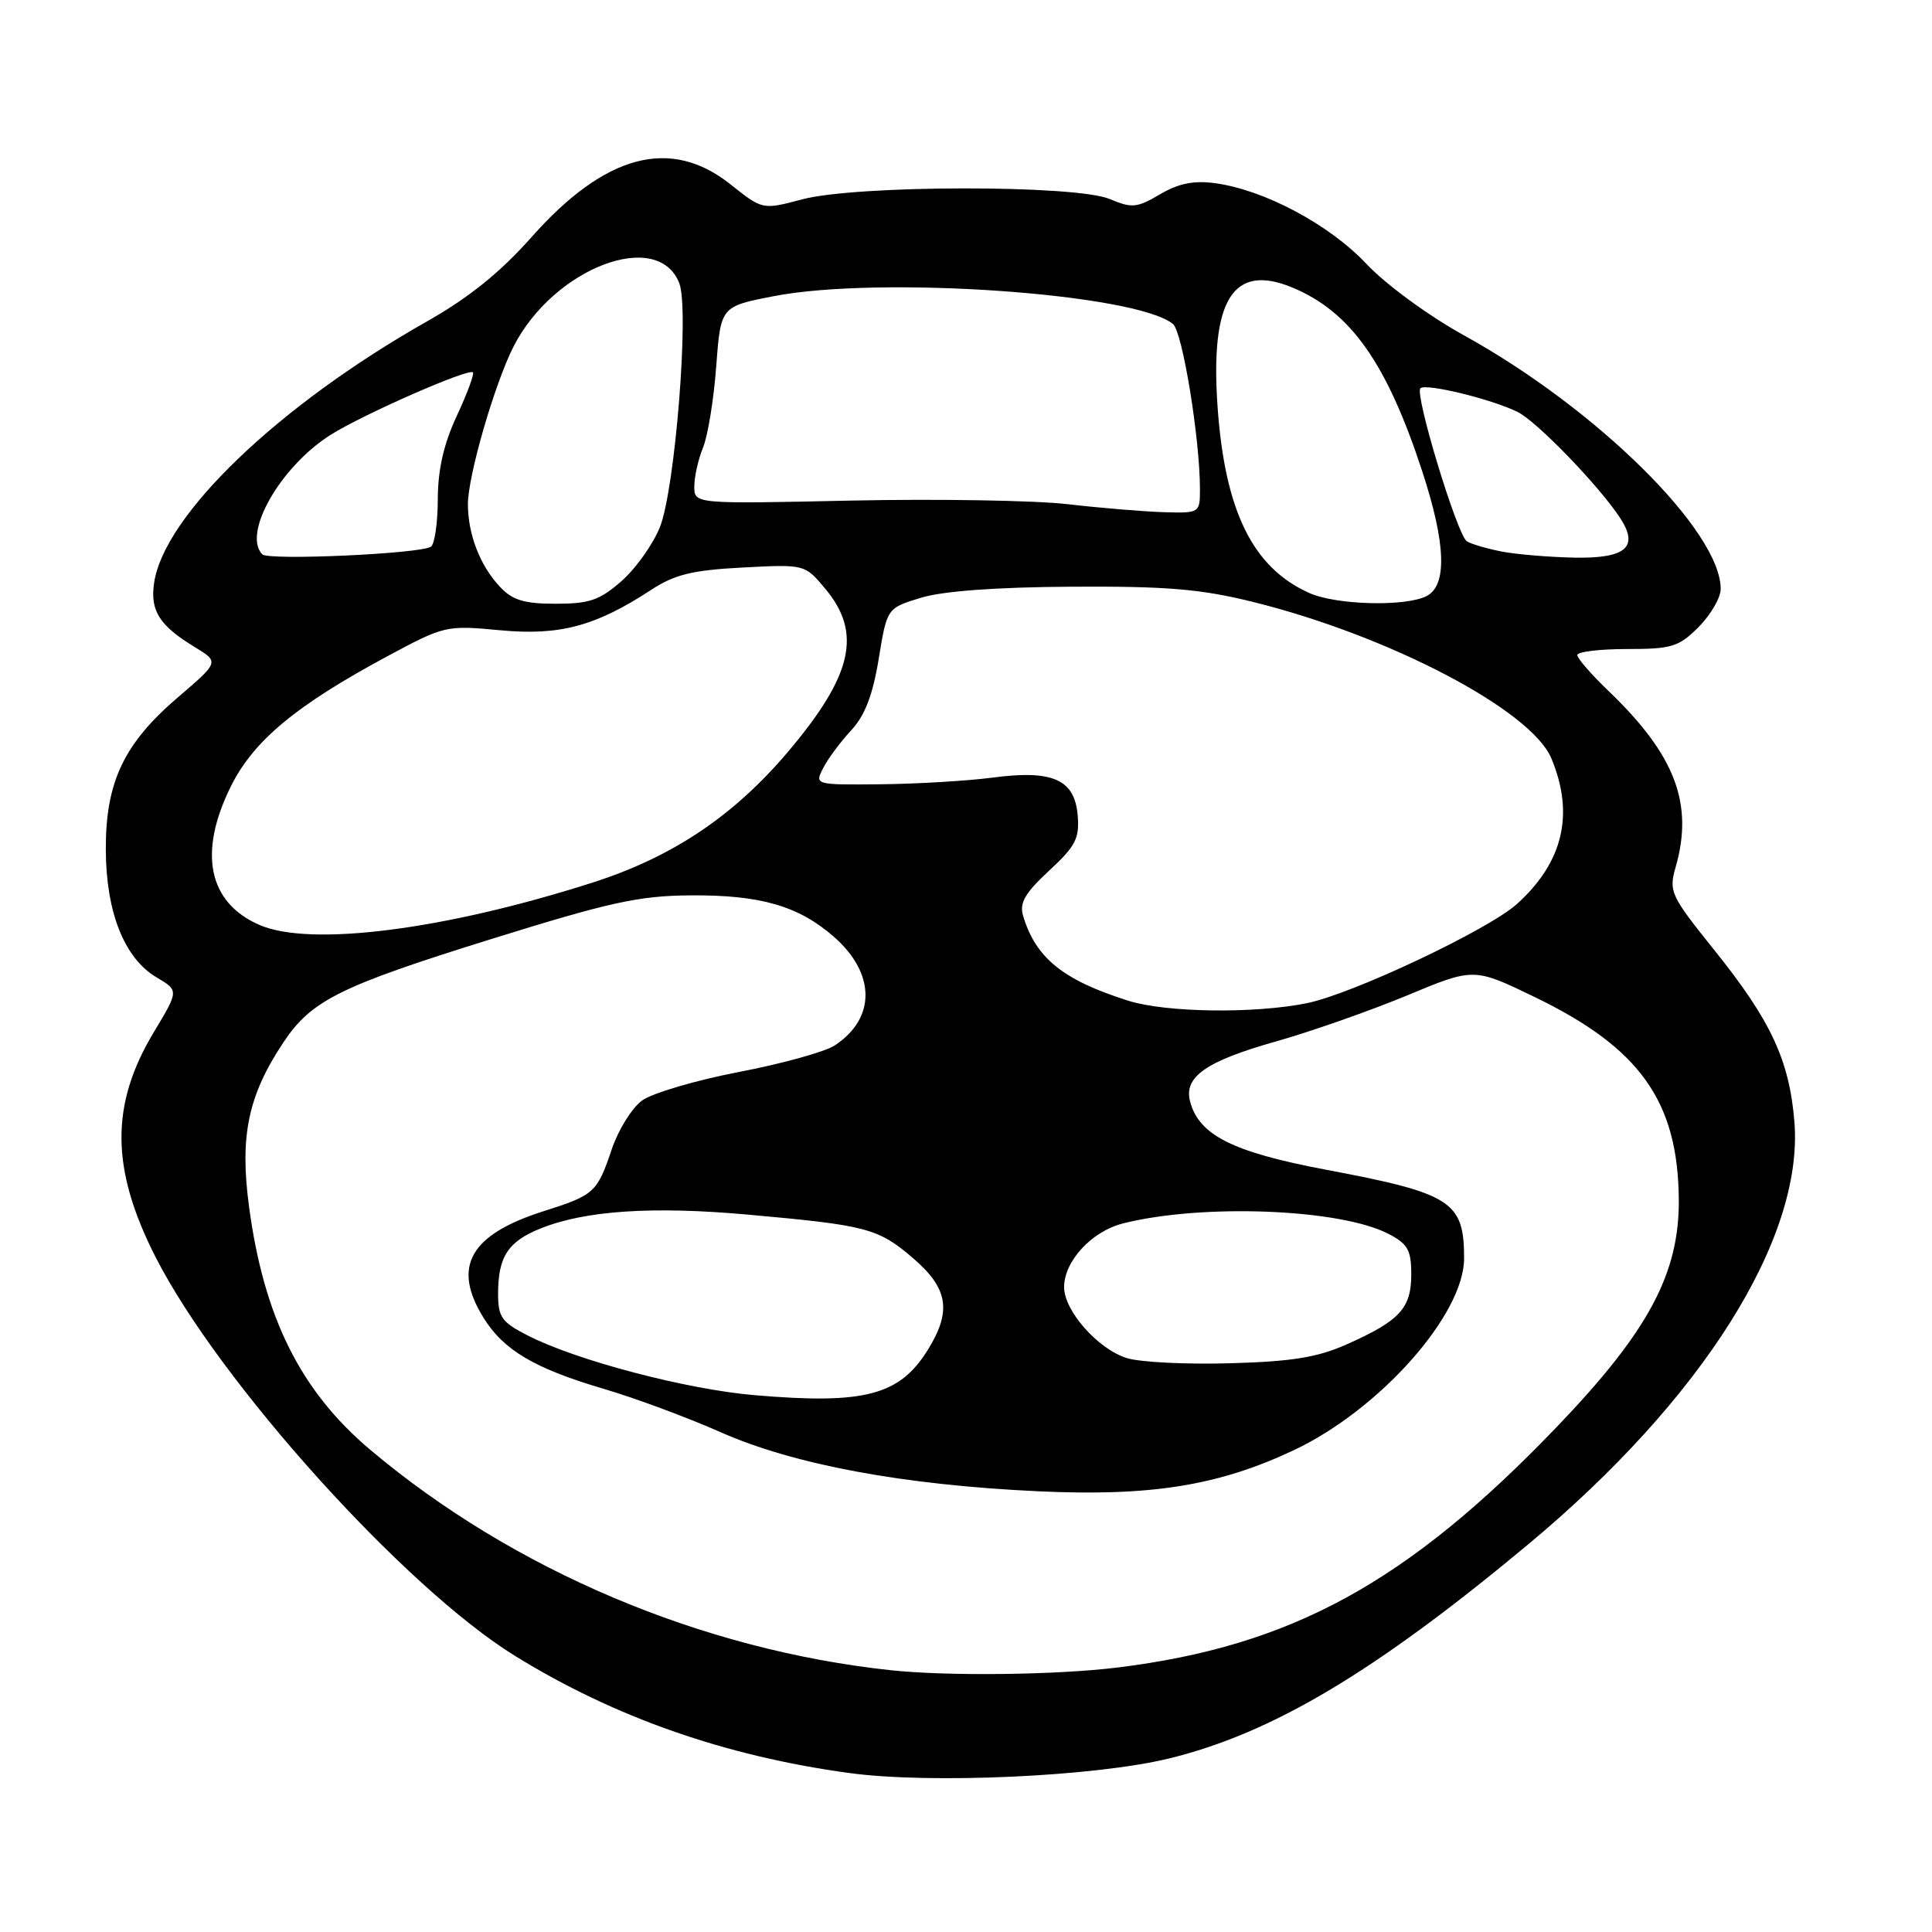 <?xml version="1.0" encoding="UTF-8" standalone="no"?>
<!DOCTYPE svg PUBLIC "-//W3C//DTD SVG 1.1//EN" "http://www.w3.org/Graphics/SVG/1.1/DTD/svg11.dtd" >
<svg xmlns="http://www.w3.org/2000/svg" xmlns:xlink="http://www.w3.org/1999/xlink" version="1.1" viewBox="0 0 256 256">
 <g >
 <path fill="currentColor"
d=" M 154.89 233.01 C 168.57 229.67 182.17 221.57 202.49 204.64 C 225.57 185.42 239.00 164.11 237.77 148.68 C 237.11 140.49 234.65 135.22 227.16 125.90 C 221.36 118.67 221.10 118.13 222.03 114.90 C 224.44 106.50 221.97 100.02 213.13 91.55 C 210.86 89.37 209.00 87.24 209.00 86.80 C 209.00 86.36 211.96 86.00 215.58 86.00 C 221.51 86.00 222.44 85.72 225.08 83.08 C 226.68 81.47 228.00 79.20 228.00 78.04 C 228.00 70.39 211.58 54.16 193.99 44.44 C 189.22 41.80 183.62 37.69 181.04 34.95 C 176.16 29.76 167.50 25.14 160.98 24.27 C 158.17 23.89 156.15 24.31 153.70 25.75 C 150.65 27.55 149.98 27.61 147.04 26.37 C 142.51 24.47 113.47 24.50 106.27 26.42 C 101.04 27.81 101.04 27.81 96.77 24.41 C 88.85 18.12 80.19 20.42 70.43 31.42 C 66.28 36.10 62.12 39.45 56.57 42.59 C 36.86 53.75 21.67 68.33 20.41 77.30 C 19.89 80.95 21.14 82.90 25.79 85.73 C 29.05 87.71 29.05 87.71 23.62 92.36 C 16.42 98.51 13.99 103.61 14.02 112.57 C 14.05 120.88 16.47 126.98 20.75 129.51 C 23.70 131.25 23.70 131.25 20.39 136.75 C 14.60 146.37 14.66 154.86 20.60 166.54 C 29.03 183.09 53.58 210.35 68.22 219.40 C 81.39 227.54 96.07 232.69 112.50 234.93 C 123.22 236.40 145.05 235.41 154.89 233.01 Z  M 118.00 221.31 C 92.97 218.62 68.03 208.07 49.09 192.13 C 39.82 184.32 34.95 174.55 32.99 159.82 C 31.75 150.50 32.88 145.13 37.58 138.08 C 41.27 132.55 45.06 130.67 65.00 124.46 C 80.81 119.53 84.66 118.69 91.50 118.64 C 100.77 118.57 105.83 120.04 110.52 124.15 C 116.04 129.00 116.07 134.94 110.60 138.53 C 109.31 139.37 103.59 140.96 97.88 142.05 C 92.17 143.15 86.41 144.85 85.07 145.83 C 83.73 146.81 81.93 149.71 81.07 152.26 C 79.12 158.03 78.77 158.35 72.00 160.50 C 62.27 163.60 59.88 167.83 64.05 174.58 C 66.72 178.90 70.80 181.32 80.00 184.03 C 84.12 185.24 91.07 187.82 95.43 189.75 C 105.14 194.06 119.62 196.76 137.50 197.60 C 152.49 198.30 161.43 196.87 171.41 192.17 C 182.80 186.81 194.00 174.20 194.00 166.74 C 194.00 159.19 192.35 158.13 175.68 154.99 C 163.33 152.66 158.86 150.41 157.69 145.94 C 156.84 142.69 159.81 140.61 169.06 138.00 C 173.70 136.69 181.50 133.95 186.40 131.92 C 195.29 128.21 195.29 128.21 203.37 132.12 C 217.31 138.86 222.34 145.93 222.45 158.93 C 222.53 168.77 218.41 176.44 206.23 189.13 C 186.47 209.71 171.09 218.13 148.03 220.96 C 139.97 221.95 125.56 222.12 118.00 221.31 Z  M 100.00 184.87 C 90.96 184.10 76.42 180.28 69.93 176.96 C 66.47 175.20 66.00 174.53 66.00 171.41 C 66.00 166.50 67.33 164.48 71.72 162.74 C 77.62 160.40 86.48 159.81 99.06 160.94 C 114.89 162.36 116.33 162.74 120.96 166.69 C 125.60 170.67 126.12 173.66 123.04 178.70 C 119.27 184.89 114.68 186.12 100.00 184.87 Z  M 149.33 179.96 C 145.50 178.78 141.00 173.70 141.00 170.56 C 141.00 167.11 144.65 163.16 148.80 162.11 C 159.30 159.46 177.55 160.17 183.95 163.48 C 186.54 164.81 187.00 165.63 187.00 168.87 C 187.00 173.36 185.47 175.01 178.46 178.13 C 174.58 179.86 171.21 180.41 163.00 180.64 C 157.22 180.81 151.07 180.50 149.33 179.96 Z  M 149.50 132.60 C 140.85 129.87 137.23 126.94 135.56 121.33 C 135.06 119.64 135.82 118.33 139.01 115.37 C 142.52 112.13 143.05 111.09 142.80 108.05 C 142.40 103.27 139.49 101.98 131.50 103.04 C 128.20 103.47 121.55 103.87 116.71 103.92 C 107.93 104.00 107.93 104.00 109.09 101.75 C 109.72 100.51 111.39 98.27 112.78 96.78 C 114.60 94.83 115.64 92.12 116.43 87.32 C 117.53 80.58 117.53 80.58 122.02 79.21 C 124.92 78.32 131.97 77.80 142.00 77.74 C 154.62 77.67 159.08 78.04 166.00 79.75 C 184.05 84.22 202.89 94.09 205.56 100.48 C 208.64 107.86 207.14 114.23 201.02 119.77 C 197.25 123.18 179.25 131.69 173.20 132.92 C 166.22 134.34 154.50 134.18 149.50 132.60 Z  M 34.38 122.56 C 27.58 119.61 26.22 112.96 30.62 104.14 C 33.61 98.14 39.25 93.45 51.25 87.00 C 58.89 82.89 59.10 82.84 66.25 83.51 C 74.18 84.25 78.90 82.99 86.33 78.13 C 89.41 76.12 91.75 75.55 98.39 75.20 C 106.63 74.77 106.63 74.77 109.31 77.96 C 114.28 83.86 113.00 89.48 104.36 99.68 C 97.17 108.15 89.10 113.55 78.57 116.93 C 58.91 123.23 41.11 125.49 34.38 122.56 Z  M 66.24 77.75 C 63.60 74.94 62.00 70.79 62.00 66.79 C 62.00 63.07 65.54 50.85 68.04 45.93 C 73.35 35.49 87.23 30.21 90.02 37.56 C 91.35 41.05 89.45 64.85 87.44 69.85 C 86.53 72.12 84.25 75.33 82.36 76.99 C 79.47 79.53 78.10 80.00 73.64 80.00 C 69.44 80.00 67.91 79.53 66.24 77.75 Z  M 173.50 78.58 C 166.01 75.24 162.32 67.76 161.34 53.98 C 160.33 39.74 163.37 34.84 171.22 38.09 C 178.97 41.30 183.77 48.10 188.50 62.59 C 191.58 72.04 191.77 77.52 189.07 78.96 C 186.36 80.41 177.09 80.19 173.50 78.58 Z  M 34.75 73.45 C 32.09 70.67 37.17 61.81 43.82 57.61 C 48.13 54.90 62.09 48.76 62.67 49.34 C 62.87 49.54 61.91 52.14 60.53 55.10 C 58.78 58.86 58.02 62.23 58.01 66.19 C 58.00 69.32 57.59 72.14 57.09 72.45 C 55.56 73.39 35.55 74.29 34.75 73.45 Z  M 198.97 73.08 C 197.02 72.70 194.95 72.09 194.37 71.73 C 193.10 70.94 187.42 52.24 188.21 51.45 C 188.91 50.75 197.72 52.90 201.12 54.60 C 203.67 55.88 211.86 64.35 214.66 68.61 C 217.21 72.49 215.47 74.01 208.64 73.89 C 205.26 73.82 200.91 73.46 198.97 73.08 Z  M 141.50 66.81 C 137.10 66.30 124.16 66.09 112.75 66.33 C 92.00 66.78 92.00 66.78 92.00 64.46 C 92.00 63.18 92.52 60.86 93.15 59.32 C 93.79 57.77 94.58 52.92 94.90 48.56 C 95.50 40.61 95.50 40.61 102.50 39.25 C 116.55 36.51 150.54 38.88 155.43 42.94 C 156.69 43.98 159.00 58.15 159.00 64.82 C 159.00 67.97 158.95 68.00 154.25 67.87 C 151.64 67.79 145.90 67.32 141.50 66.81 Z "/>
</g>
</svg>